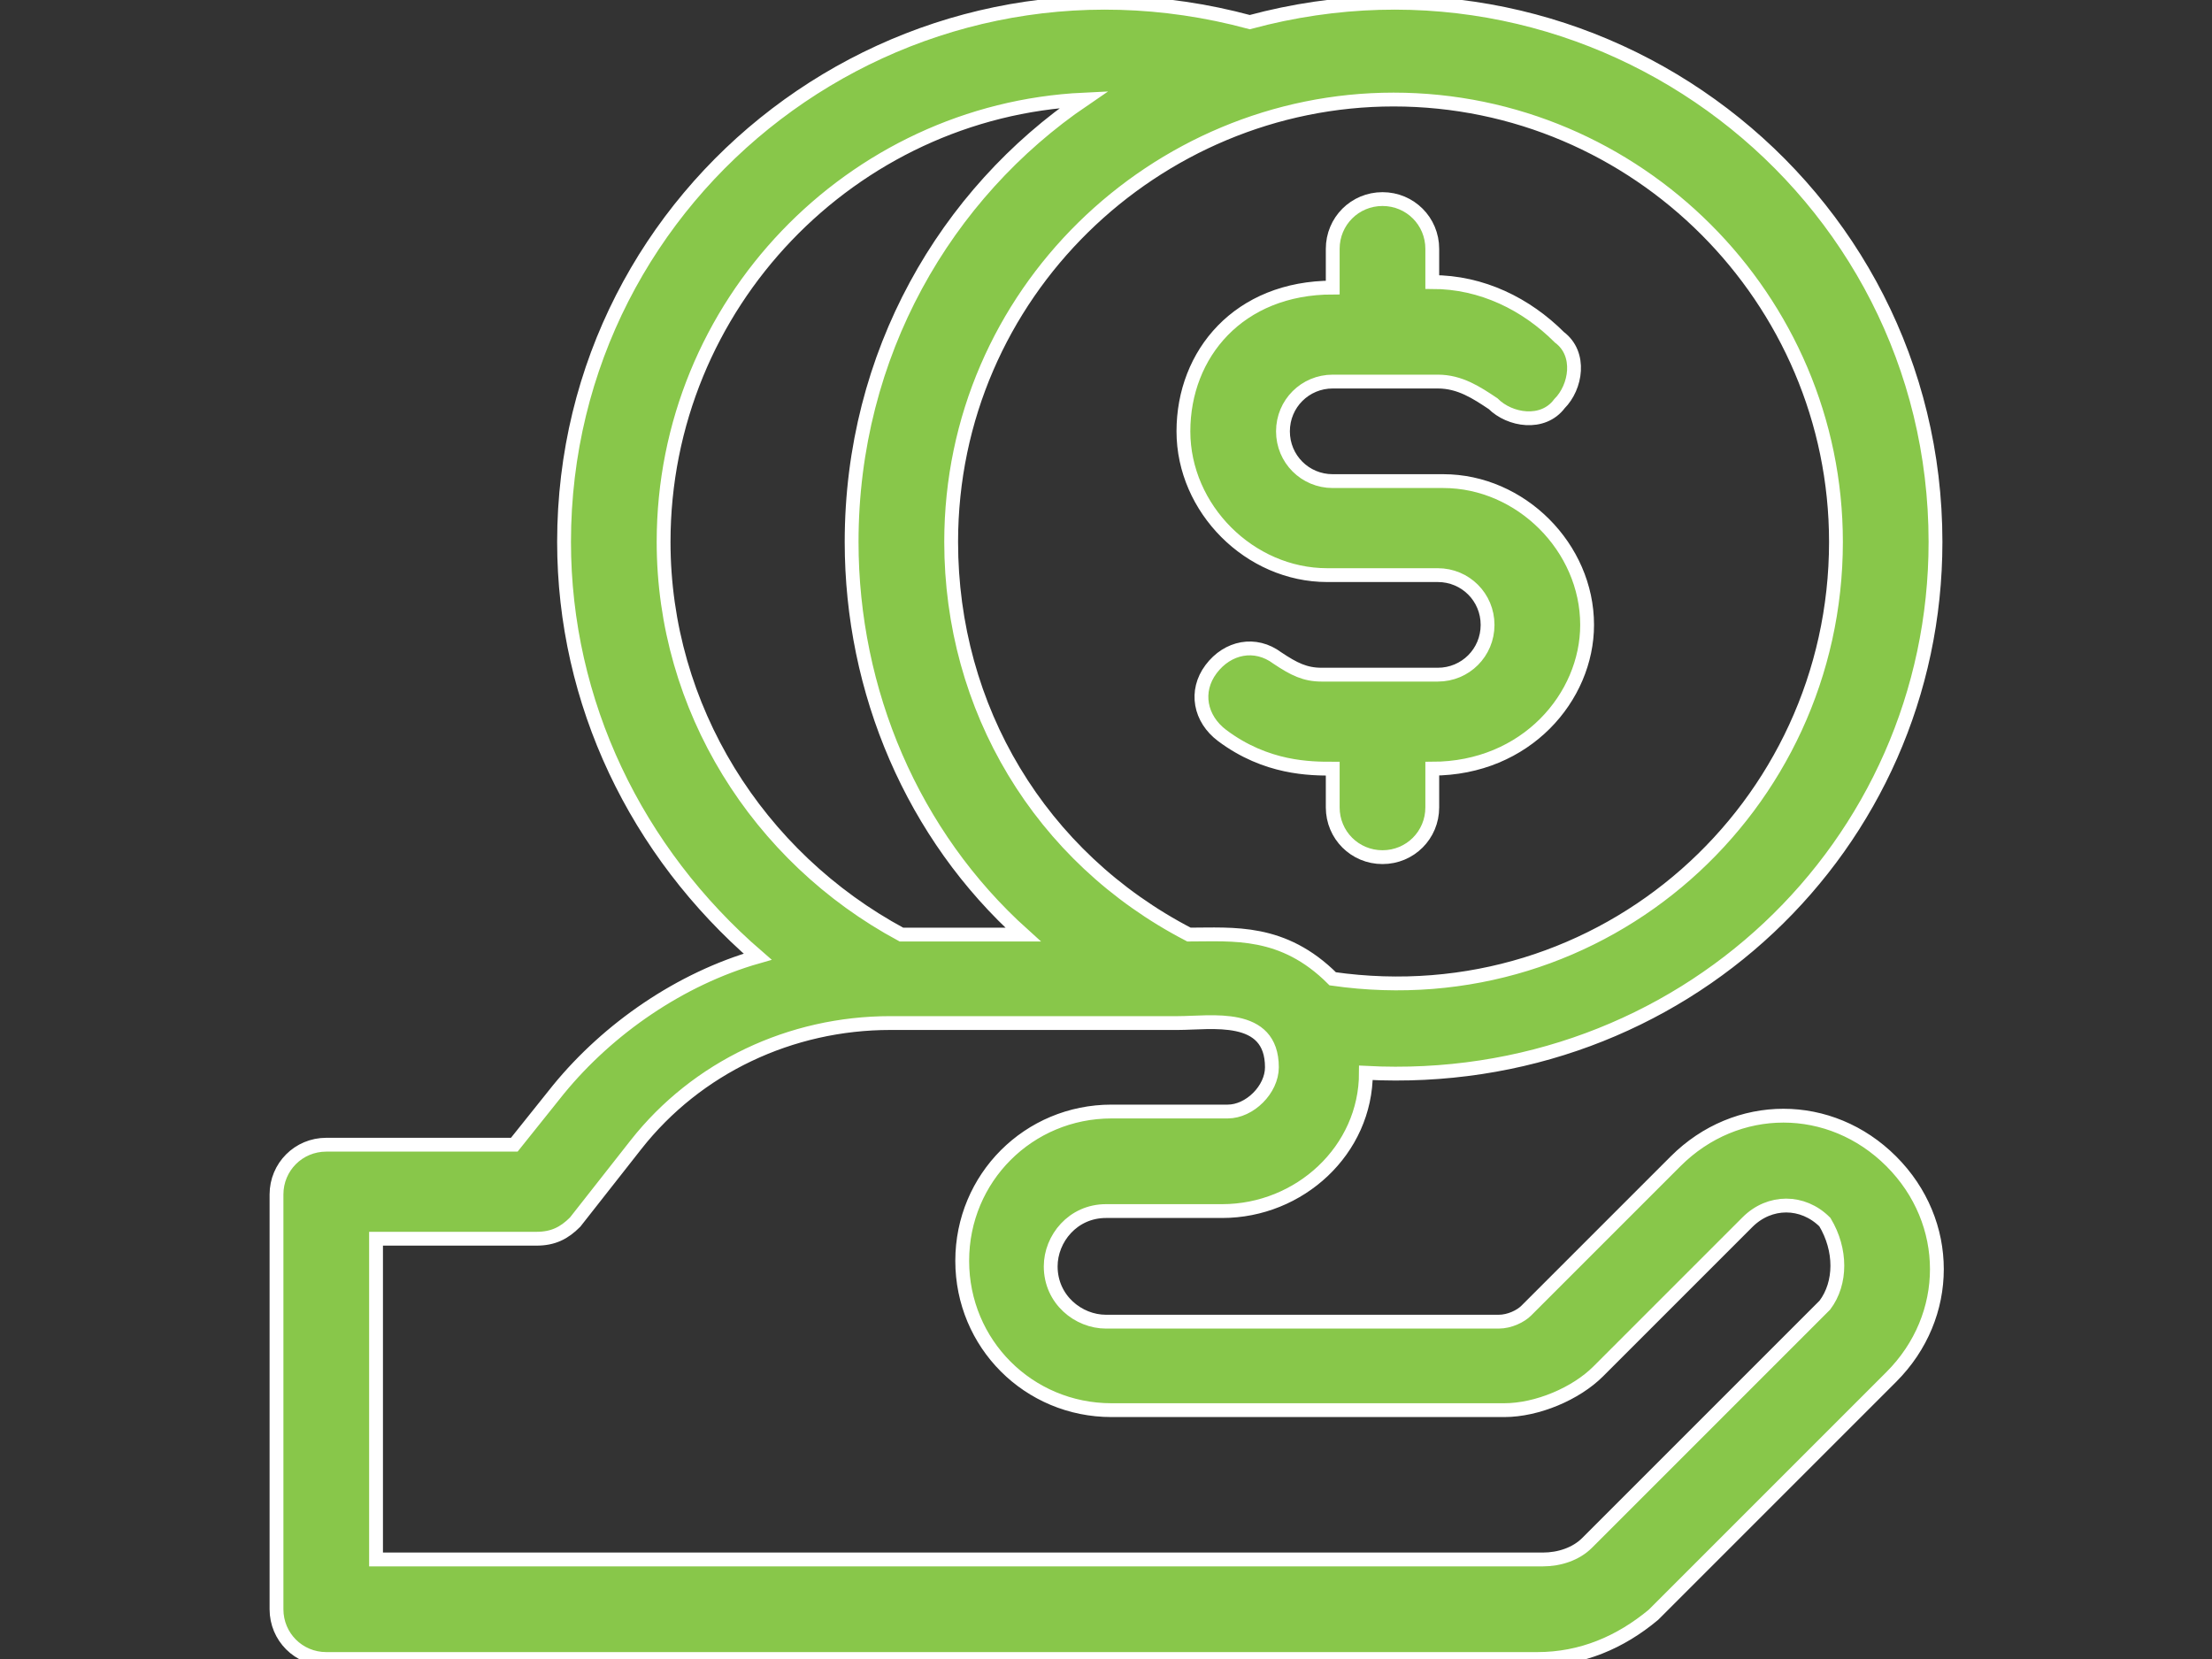 <?xml version="1.0" encoding="utf-8"?>
<!-- Generator: Adobe Illustrator 23.0.2, SVG Export Plug-In . SVG Version: 6.00 Build 0)  -->
<!DOCTYPE svg PUBLIC "-//W3C//DTD SVG 1.1//EN" "http://www.w3.org/Graphics/SVG/1.1/DTD/svg11.dtd">
<svg version="1.1" id="圖層_1" xmlns:x="http://ns.adobe.com/Extensibility/1.0/" xmlns:i="http://ns.adobe.com/AdobeIllustrator/10.0/" xmlns:graph="http://ns.adobe.com/Graphs/1.0/"
	 xmlns="http://www.w3.org/2000/svg" xmlns:xlink="http://www.w3.org/1999/xlink" x="0px" y="0px" viewBox="0 0 40 30"
	 style="enable-background:new 0 0 40 30;" xml:space="preserve">
<rect x="0" y="0" width="40" height="30" fill="#333333" stroke="none"/>
<style type="text/css">
	.st0{fill-rule:evenodd;clip-rule:evenodd;fill:#D8D8D8;fill-opacity:0;}
	.st1{fill-rule:evenodd;clip-rule:evenodd;fill:#88C74A;stroke:#FFFFFF;stroke-width:0.25;stroke-miterlimit:10;}
</style>
<title>矩形</title>
<desc>Created with Sketch.</desc>
<g id="icon_2_">
	<g id="群組-23_1_">
		<g id="群組-24_1_">
			<rect id="矩形_1_" class="st0" width="40" height="30"/>
			<g id="loan_1_" transform="translate(5, 0)">
				<path id="Fill-1_2_" class="st1" d="M16.4,7.8c0,1.4,1.2,2.6,2.6,2.6h2c0.5,0,0.9,0.4,0.9,0.9c0,0.5-0.4,0.9-0.9,0.9
					c0,0,0,0,0,0h-2.1c-0.3,0-0.5-0.1-0.8-0.3c-0.4-0.3-0.9-0.2-1.2,0.2c-0.3,0.4-0.2,0.9,0.2,1.2c0.8,0.6,1.6,0.6,2,0.6v0.7
					c0,0.5,0.4,0.9,0.9,0.9c0.5,0,0.9-0.4,0.9-0.9v-0.7c1.7,0,2.8-1.3,2.8-2.6c0-1.4-1.2-2.6-2.6-2.6h-2c-0.5,0-0.9-0.4-0.9-0.9
					c0-0.5,0.4-0.9,0.9-0.9c0,0,0,0,0,0h1.9c0.4,0,0.7,0.2,1,0.4c0.3,0.3,0.9,0.4,1.2,0c0.3-0.3,0.4-0.9,0-1.2c-0.6-0.6-1.4-1-2.3-1
					V4.5c0-0.5-0.4-0.9-0.9-0.9c-0.5,0-0.9,0.4-0.9,0.9v0.7C17.4,5.2,16.4,6.4,16.4,7.8z"/>
				<path id="Fill-3_1_" class="st1" d="M29.2,21c-1.1-1.1-2.8-1.1-3.9,0l-2.7,2.7c-0.1,0.1-0.3,0.2-0.5,0.2h-7.1c-0.5,0-1-0.4-1-1
					c0-0.5,0.4-1,1-1h2.1c1.4,0,2.6-1.1,2.6-2.5C25.4,19.7,30,15.3,30,9.8c0-6.4-6.1-11.1-12.4-9.4c-6.3-1.7-12.4,3-12.4,9.4
					c0,2.9,1.3,5.6,3.5,7.5c-1.4,0.4-2.7,1.3-3.6,2.4c0,0,0,0,0,0l-0.8,1H0.9c-0.5,0-0.9,0.4-0.9,0.9v7.5C0,29.6,0.4,30,0.9,30h21.9
					c0.8,0,1.5-0.3,2.1-0.8l4.3-4.3C30.3,23.8,30.3,22.1,29.2,21C29.2,21,29.2,21,29.2,21z M28.2,9.8c0,4.8-4.2,8.6-9.1,7.9
					c-0.9-0.9-1.8-0.8-2.6-0.8c-2.7-1.4-4.3-4.1-4.3-7.1c0-4.5,3.7-8,8-8C24.6,1.8,28.2,5.4,28.2,9.8z M7,9.8c0-4.3,3.4-7.8,7.6-8
					c-2.5,1.7-4.2,4.6-4.2,8c0,2.7,1.1,5.3,3.1,7.1c-1.3,0-1,0-2.2,0C8.7,15.5,7,12.8,7,9.8z M28,23.6l-4.3,4.3
					c-0.2,0.2-0.5,0.3-0.8,0.3H1.8v-5.8h2.9c0.3,0,0.5-0.1,0.7-0.3l1.1-1.4c1.1-1.4,2.8-2.2,4.6-2.2c0.6,0,4.6,0,5.2,0
					c0.6,0,1.7-0.2,1.7,0.8c0,0.4-0.4,0.8-0.8,0.8h-2.1c-1.5,0-2.7,1.2-2.7,2.7c0,1.5,1.2,2.7,2.7,2.7h7.1c0.6,0,1.3-0.3,1.7-0.7
					l2.7-2.7c0.4-0.4,1-0.4,1.4,0C28.3,22.6,28.3,23.2,28,23.6z"/>
			</g>
		</g>
	</g>
</g>
</svg>
